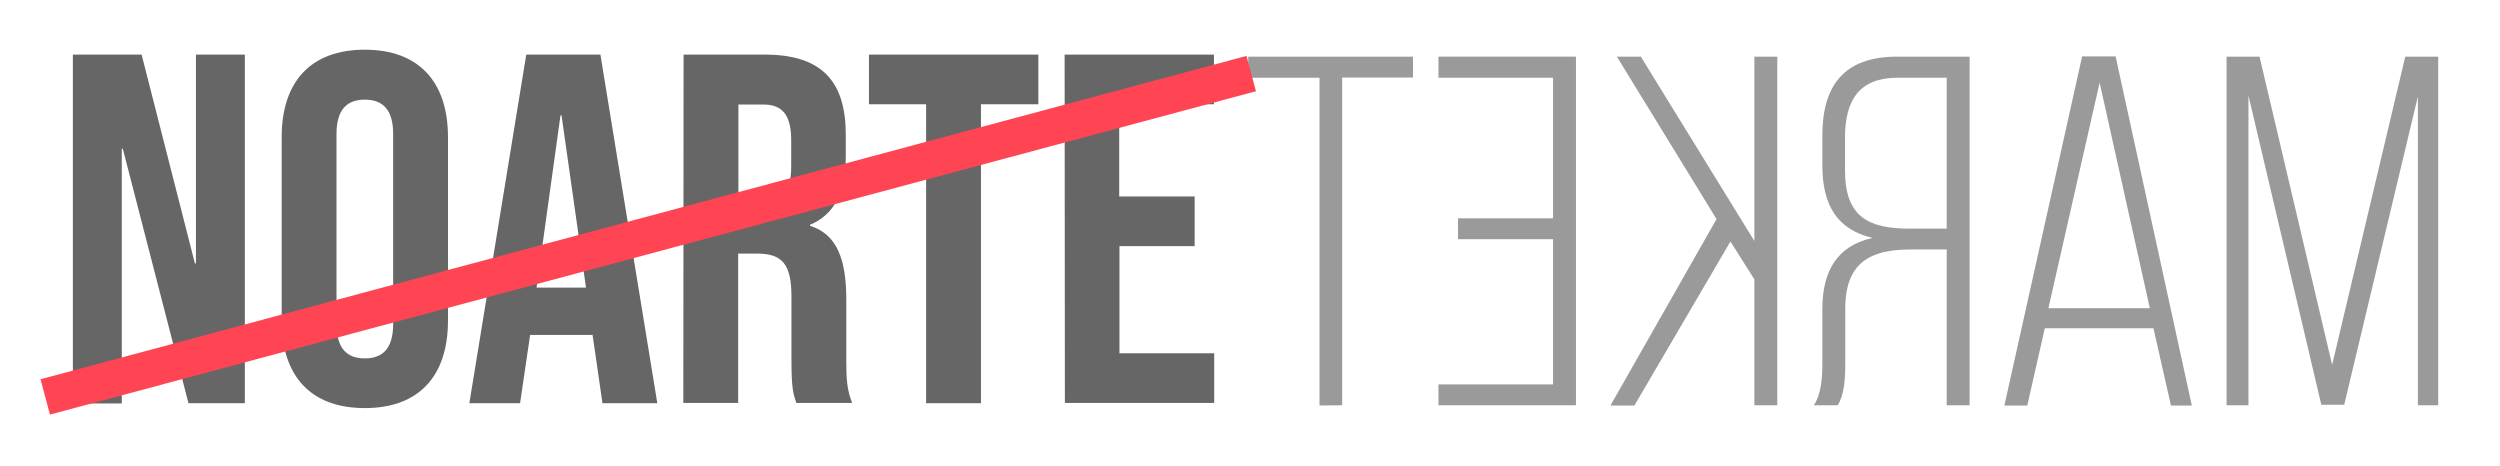 <?xml version="1.0" encoding="utf-8"?>
<!-- Generator: Adobe Illustrator 27.7.0, SVG Export Plug-In . SVG Version: 6.00 Build 0)  -->
<svg version="1.1" id="Capa_1" xmlns="http://www.w3.org/2000/svg" xmlns:xlink="http://www.w3.org/1999/xlink" x="0px" y="0px"
	 viewBox="0 0 971 181" style="enable-background:new 0 0 971 181;" xml:space="preserve">
<style type="text/css">
	.st0{fill:#666666;}
	.st1{fill:#9B9A9A;}
	.st2{fill:#FF4553;}
</style>
<g>
	<path class="st0" d="M28.3,21.2H55l20.7,81.1h0.4V21.2h19v135.4H73.2L47.7,57.8h-0.4v98.9h-19V21.2z"/>
	<path class="st0" d="M109.4,124.5V53.3c0-21.7,11.4-34,32.3-34s32.3,12.4,32.3,34v71.2c0,21.7-11.4,34-32.3,34
		S109.4,146.2,109.4,124.5z M152.7,125.9V52c0-9.7-4.3-13.3-11-13.3c-6.8,0-11,3.7-11,13.3v73.9c0,9.7,4.3,13.3,11,13.3
		C148.5,139.2,152.7,135.5,152.7,125.9z"/>
	<path class="st0" d="M204.4,21.2h28.8l22.1,135.4H234l-3.9-26.9v0.4h-24.2l-3.9,26.5h-19.7L204.4,21.2z M227.6,111.7l-9.5-66.9
		h-0.4l-9.3,66.9H227.6z"/>
	<path class="st0" d="M265.5,21.2H297c22.1,0,31.5,10.3,31.5,31.1v8.3c0,13.9-4.4,22.8-13.9,26.7v0.4c10.6,3.3,14.1,13.3,14.1,28.6
		v23.8c0,6.6,0.2,11.4,2.3,16.4h-21.7c-1.2-3.5-1.9-5.6-1.9-16.6v-24.8c0-12.6-3.7-16.6-13.3-16.6h-7.4v58h-21.3L265.5,21.2
		L265.5,21.2z M294.5,79.2c7.9,0,12.8-3.5,12.8-14.3V54.5c0-9.7-3.3-13.9-10.8-13.9h-9.7v38.7h7.7V79.2z"/>
	<path class="st0" d="M359.7,40.5h-22.2V21.2h65.8v19.3H381v116.1h-21.3V40.5z"/>
	<path class="st0" d="M413.5,21.2h58v19.3h-36.8v35.8H464v19.3h-29.2v41.6h36.8v19.3h-58L413.5,21.2L413.5,21.2z"/>
</g>
<g>
	<path class="st1" d="M873.3,37.1v120.3h-8.5V22h12.8l28.2,119.7L934.2,22H947v135.4h-7.9V37.5l-28.6,119.7h-8.9L873.3,37.1z"/>
	<path class="st1" d="M794.2,127.5l-6.8,30h-8.9l30.2-135.6h13l29.6,135.6h-8.1l-6.8-30H794.2z M815.5,32.1l-19.9,87.6H835
		L815.5,32.1z"/>
	<path class="st1" d="M765,22v135.4h-8.9V96.9H742c-15.5,0-25.3,5-25.3,23v21.3c0,7.4-0.6,12.2-2.9,16.2h-9.3
		c2.9-4.4,3.3-10.6,3.3-16.2v-21.1c0-14.7,5.6-24.6,19.5-27.7c-13.3-3.1-19.5-12.2-19.5-28.1V52.6c0-19.2,8.3-30.6,29-30.6
		C736.8,22,765,22,765,22z M756.1,88.8V30.2h-19.2c-14.7,0-20.3,8.7-20.3,23.2v12.8c0,18.2,9.3,22.6,25.1,22.6H756.1z"/>
	<path class="st1" d="M634.8,157.5h-9.3l41.2-72.4L628,22h9.3l44.1,71.6V22h8.9v135.4h-8.9v-48.9l-9.3-14.7L634.8,157.5z"/>
	<path class="st1" d="M603.2,84.7V30.2h-44.5V22h53.4v135.4h-53.4v-8.1h44.5V92.9h-36.9v-8.1h36.9V84.7z"/>
	<path class="st1" d="M512.5,157.5V30.2h-27.7V22h64v8.1h-27.5v127.3L512.5,157.5L512.5,157.5z"/>
</g>
<rect x="9.3" y="84.2" transform="matrix(0.966 -0.259 0.259 0.966 -15.063 68.375)" class="st2" width="484.9" height="14.2"/>
</svg>

